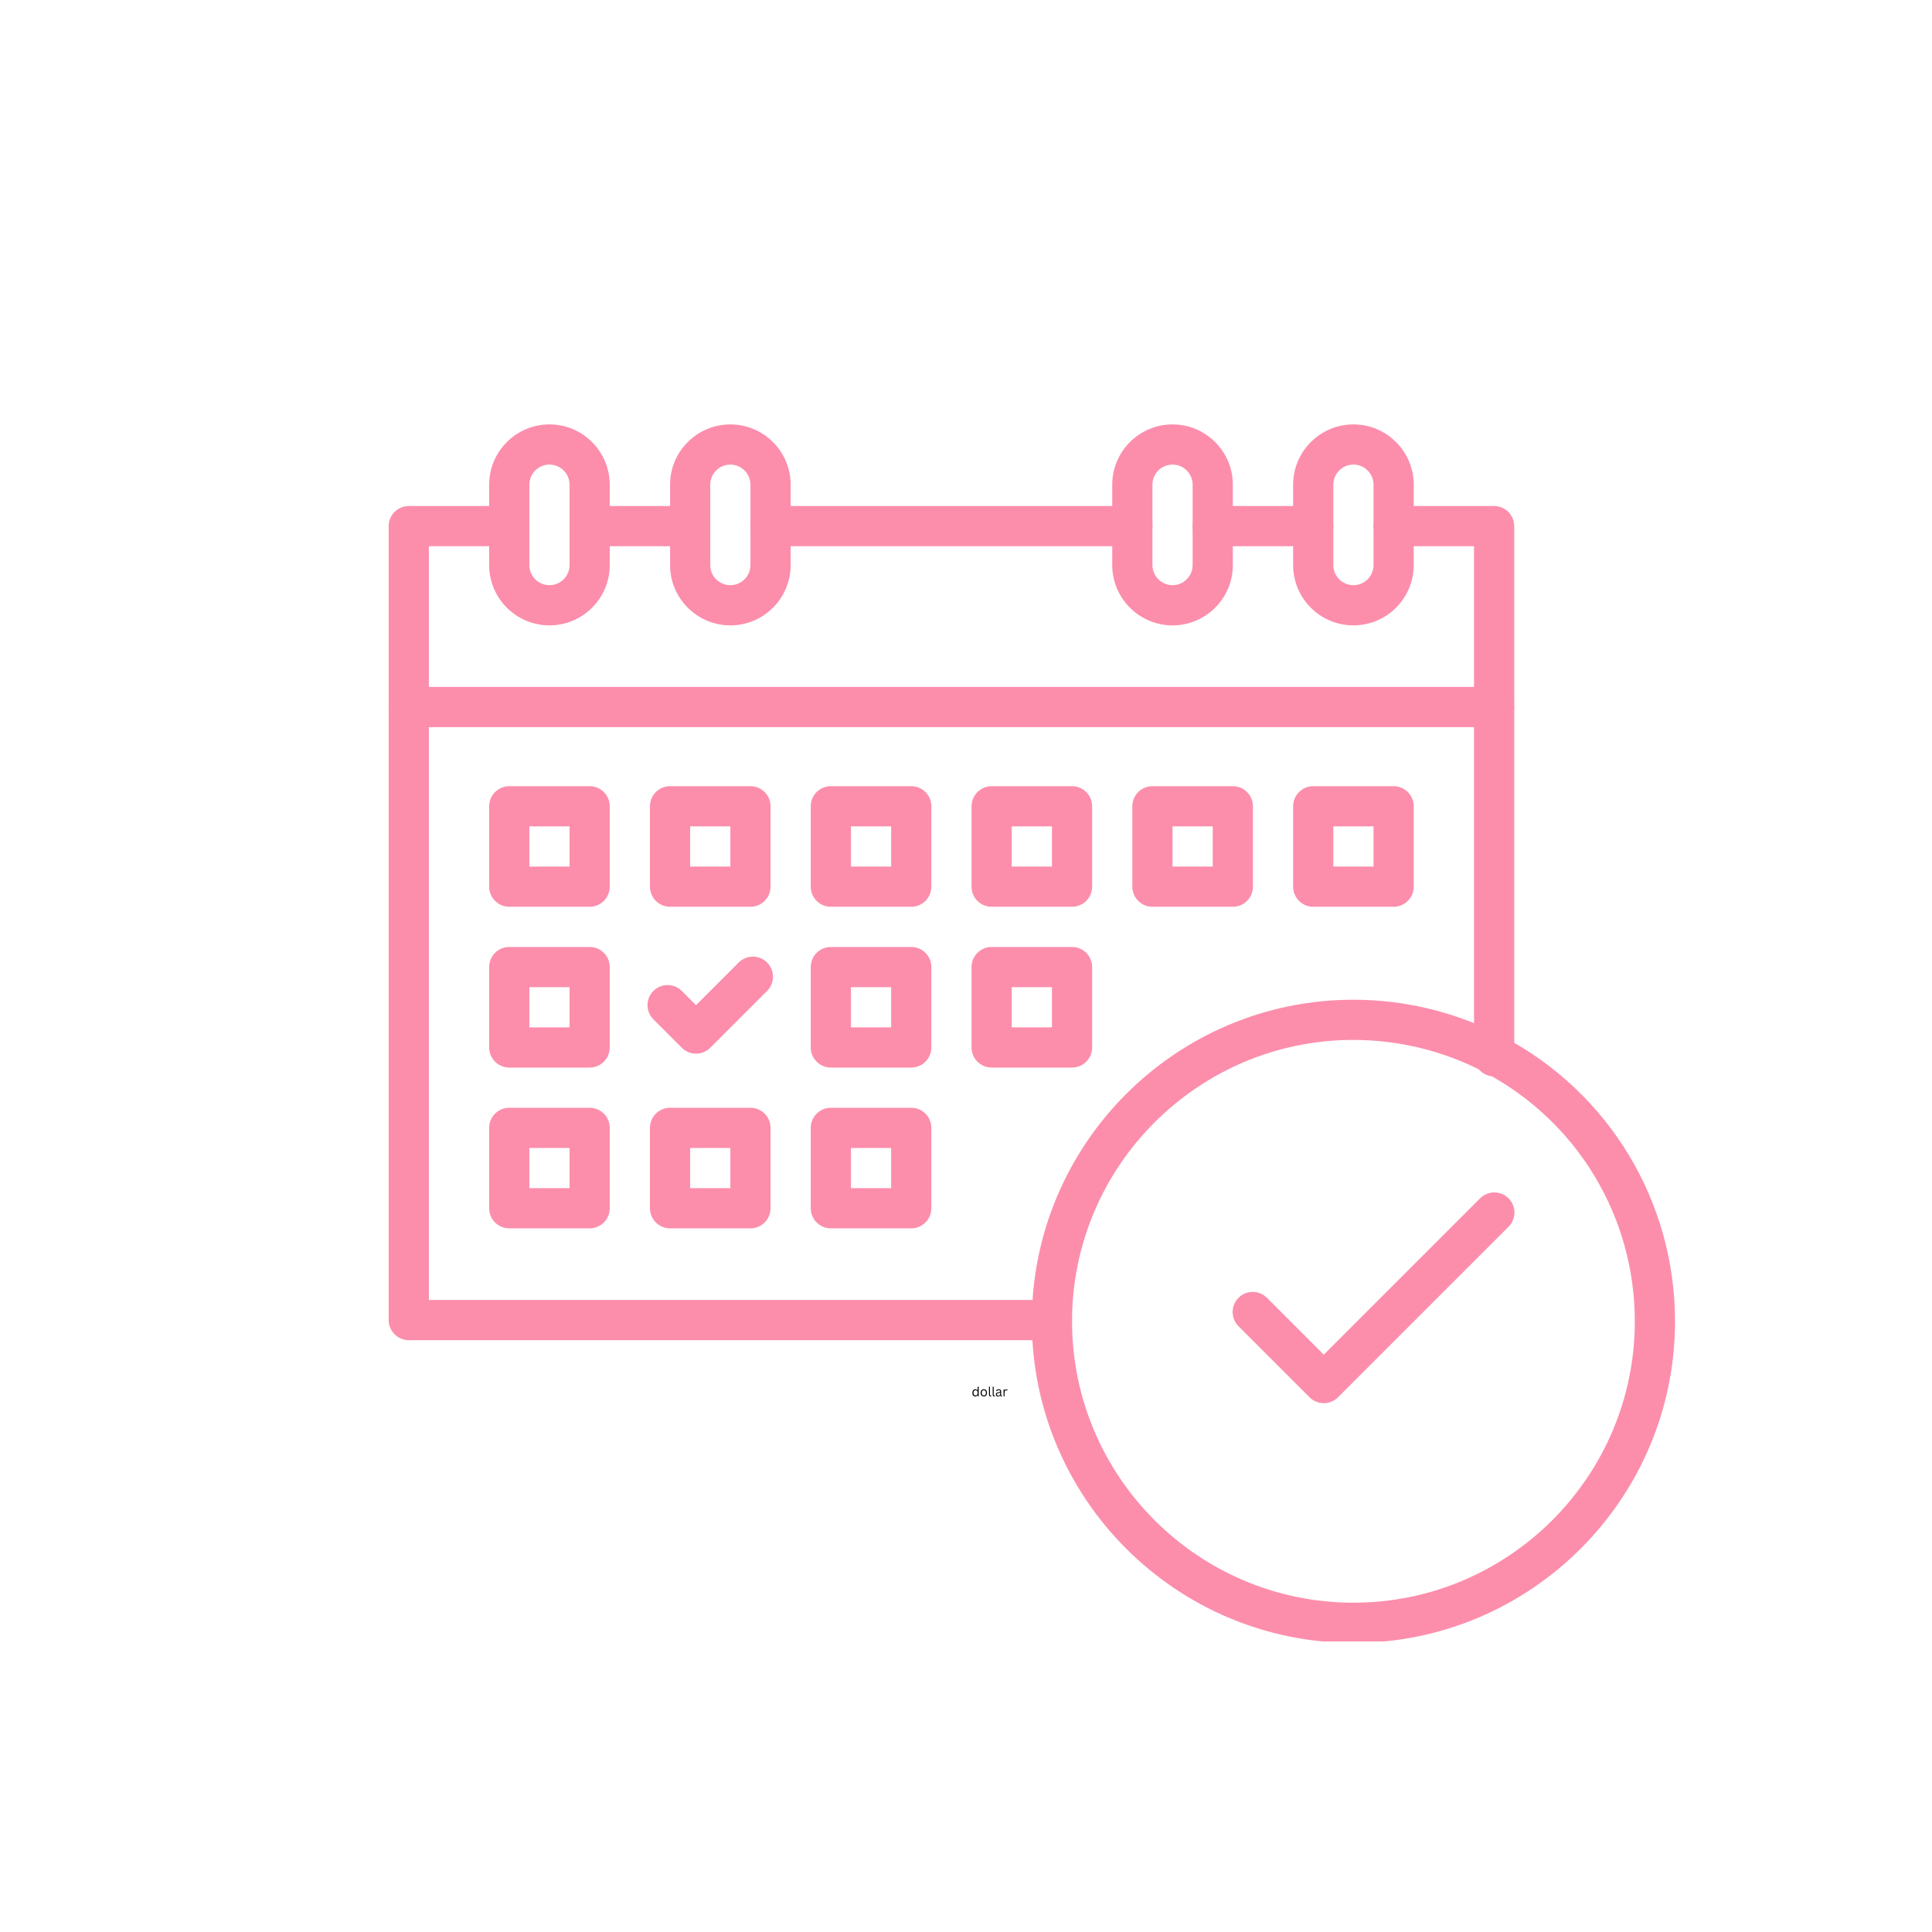 <svg xmlns="http://www.w3.org/2000/svg" xmlns:xlink="http://www.w3.org/1999/xlink" width="500" zoomAndPan="magnify" viewBox="0 0 375 375" height="500" preserveAspectRatio="xMidYMid meet" version="1.0"><defs><g/><clipPath id="6b025d3e18"><path d="M 75.441 98 L 209 98 L 209 261 L 75.441 261 Z M 75.441 98 " clip-rule="nonzero"/></clipPath><clipPath id="59a14e786f"><path d="M 75.441 133 L 294 133 L 294 142 L 75.441 142 Z M 75.441 133 " clip-rule="nonzero"/></clipPath><clipPath id="1d525c1f98"><path d="M 94 82.348 L 119 82.348 L 119 122 L 94 122 Z M 94 82.348 " clip-rule="nonzero"/></clipPath><clipPath id="f668fd8f52"><path d="M 130 82.348 L 154 82.348 L 154 122 L 130 122 Z M 130 82.348 " clip-rule="nonzero"/></clipPath><clipPath id="d89af1ccca"><path d="M 215 82.348 L 240 82.348 L 240 122 L 215 122 Z M 215 82.348 " clip-rule="nonzero"/></clipPath><clipPath id="219e87aa3c"><path d="M 250 82.348 L 275 82.348 L 275 122 L 250 122 Z M 250 82.348 " clip-rule="nonzero"/></clipPath><clipPath id="7eae64f6af"><path d="M 200 194 L 325.191 194 L 325.191 318.598 L 200 318.598 Z M 200 194 " clip-rule="nonzero"/></clipPath></defs><path fill="#fc8eac" d="M 254.898 106.023 L 235.391 106.023 C 233.234 106.023 231.488 104.277 231.488 102.125 C 231.488 99.969 233.234 98.223 235.391 98.223 L 254.898 98.223 C 257.051 98.223 258.797 99.969 258.797 102.125 C 258.797 104.277 257.051 106.023 254.898 106.023 Z M 254.898 106.023 " fill-opacity="1" fill-rule="nonzero"/><path fill="#fc8eac" d="M 133.957 106.023 L 114.453 106.023 C 112.297 106.023 110.551 104.277 110.551 102.125 C 110.551 99.969 112.297 98.223 114.453 98.223 L 133.957 98.223 C 136.113 98.223 137.859 99.969 137.859 102.125 C 137.859 104.277 136.113 106.023 133.957 106.023 Z M 133.957 106.023 " fill-opacity="1" fill-rule="nonzero"/><path fill="#fc8eac" d="M 290.008 208.922 C 287.852 208.922 286.105 207.172 286.105 205.02 L 286.105 106.023 L 270.5 106.023 C 268.348 106.023 266.602 104.277 266.602 102.125 C 266.602 99.969 268.348 98.223 270.5 98.223 L 290.008 98.223 C 292.164 98.223 293.91 99.969 293.91 102.125 L 293.91 205.02 C 293.91 207.172 292.164 208.922 290.008 208.922 Z M 290.008 208.922 " fill-opacity="1" fill-rule="nonzero"/><g clip-path="url(#6b025d3e18)"><path fill="#fc8eac" d="M 204.18 260.125 L 79.34 260.125 C 77.188 260.125 75.441 258.379 75.441 256.223 L 75.441 102.125 C 75.441 99.969 77.188 98.223 79.34 98.223 L 98.848 98.223 C 101 98.223 102.75 99.969 102.75 102.125 C 102.75 104.277 101 106.023 98.848 106.023 L 83.242 106.023 L 83.242 252.32 L 204.18 252.32 C 206.336 252.32 208.082 254.066 208.082 256.223 C 208.082 258.379 206.336 260.125 204.18 260.125 Z M 204.18 260.125 " fill-opacity="1" fill-rule="nonzero"/></g><path fill="#fc8eac" d="M 219.785 106.023 L 149.562 106.023 C 147.41 106.023 145.66 104.277 145.66 102.125 C 145.66 99.969 147.41 98.223 149.562 98.223 L 219.785 98.223 C 221.941 98.223 223.688 99.969 223.688 102.125 C 223.688 104.277 221.941 106.023 219.785 106.023 Z M 219.785 106.023 " fill-opacity="1" fill-rule="nonzero"/><g clip-path="url(#59a14e786f)"><path fill="#fc8eac" d="M 290.008 141.137 L 79.34 141.137 C 77.188 141.137 75.441 139.391 75.441 137.234 C 75.441 135.082 77.188 133.332 79.34 133.332 L 290.008 133.332 C 292.164 133.332 293.91 135.082 293.91 137.234 C 293.91 139.391 292.164 141.137 290.008 141.137 Z M 290.008 141.137 " fill-opacity="1" fill-rule="nonzero"/></g><g clip-path="url(#1d525c1f98)"><path fill="#fc8eac" d="M 106.648 121.387 C 100.195 121.387 94.945 116.137 94.945 109.684 L 94.945 94.078 C 94.945 87.625 100.195 82.375 106.648 82.375 C 113.102 82.375 118.352 87.625 118.352 94.078 L 118.352 109.684 C 118.352 116.137 113.102 121.387 106.648 121.387 Z M 106.648 90.176 C 104.5 90.176 102.75 91.926 102.75 94.078 L 102.75 109.684 C 102.75 111.832 104.5 113.582 106.648 113.582 C 108.801 113.582 110.551 111.832 110.551 109.684 L 110.551 94.078 C 110.551 91.926 108.801 90.176 106.648 90.176 Z M 106.648 90.176 " fill-opacity="1" fill-rule="nonzero"/></g><g clip-path="url(#f668fd8f52)"><path fill="#fc8eac" d="M 141.762 121.387 C 135.309 121.387 130.059 116.137 130.059 109.684 L 130.059 94.078 C 130.059 87.625 135.309 82.375 141.762 82.375 C 148.215 82.375 153.465 87.625 153.465 94.078 L 153.465 109.684 C 153.465 116.137 148.215 121.387 141.762 121.387 Z M 141.762 90.176 C 139.609 90.176 137.859 91.926 137.859 94.078 L 137.859 109.684 C 137.859 111.832 139.609 113.582 141.762 113.582 C 143.91 113.582 145.66 111.832 145.66 109.684 L 145.66 94.078 C 145.66 91.926 143.91 90.176 141.762 90.176 Z M 141.762 90.176 " fill-opacity="1" fill-rule="nonzero"/></g><g clip-path="url(#d89af1ccca)"><path fill="#fc8eac" d="M 227.59 121.387 C 221.137 121.387 215.883 116.137 215.883 109.684 L 215.883 94.078 C 215.883 87.625 221.137 82.375 227.59 82.375 C 234.043 82.375 239.293 87.625 239.293 94.078 L 239.293 109.684 C 239.293 116.137 234.043 121.387 227.59 121.387 Z M 227.59 90.176 C 225.438 90.176 223.688 91.926 223.688 94.078 L 223.688 109.684 C 223.688 111.832 225.438 113.582 227.59 113.582 C 229.738 113.582 231.488 111.832 231.488 109.684 L 231.488 94.078 C 231.488 91.926 229.738 90.176 227.59 90.176 Z M 227.59 90.176 " fill-opacity="1" fill-rule="nonzero"/></g><g clip-path="url(#219e87aa3c)"><path fill="#fc8eac" d="M 262.699 121.387 C 256.246 121.387 250.996 116.137 250.996 109.684 L 250.996 94.078 C 250.996 87.625 256.246 82.375 262.699 82.375 C 269.152 82.375 274.402 87.625 274.402 94.078 L 274.402 109.684 C 274.402 116.137 269.152 121.387 262.699 121.387 Z M 262.699 90.176 C 260.547 90.176 258.797 91.926 258.797 94.078 L 258.797 109.684 C 258.797 111.832 260.547 113.582 262.699 113.582 C 264.852 113.582 266.602 111.832 266.602 109.684 L 266.602 94.078 C 266.602 91.926 264.852 90.176 262.699 90.176 Z M 262.699 90.176 " fill-opacity="1" fill-rule="nonzero"/></g><path fill="#fc8eac" d="M 114.453 176.004 L 98.848 176.004 C 96.691 176.004 94.945 174.258 94.945 172.102 L 94.945 156.496 C 94.945 154.344 96.691 152.598 98.848 152.598 L 114.453 152.598 C 116.605 152.598 118.352 154.344 118.352 156.496 L 118.352 172.102 C 118.352 174.258 116.605 176.004 114.453 176.004 Z M 102.75 168.199 L 110.551 168.199 L 110.551 160.398 L 102.75 160.398 Z M 102.75 168.199 " fill-opacity="1" fill-rule="nonzero"/><path fill="#fc8eac" d="M 145.66 176.004 L 130.059 176.004 C 127.902 176.004 126.156 174.258 126.156 172.102 L 126.156 156.496 C 126.156 154.344 127.902 152.598 130.059 152.598 L 145.66 152.598 C 147.816 152.598 149.562 154.344 149.562 156.496 L 149.562 172.102 C 149.562 174.258 147.816 176.004 145.66 176.004 Z M 133.957 168.199 L 141.762 168.199 L 141.762 160.398 L 133.957 160.398 Z M 133.957 168.199 " fill-opacity="1" fill-rule="nonzero"/><path fill="#fc8eac" d="M 176.871 176.004 L 161.266 176.004 C 159.113 176.004 157.367 174.258 157.367 172.102 L 157.367 156.496 C 157.367 154.344 159.113 152.598 161.266 152.598 L 176.871 152.598 C 179.027 152.598 180.773 154.344 180.773 156.496 L 180.773 172.102 C 180.773 174.258 179.027 176.004 176.871 176.004 Z M 165.168 168.199 L 172.969 168.199 L 172.969 160.398 L 165.168 160.398 Z M 165.168 168.199 " fill-opacity="1" fill-rule="nonzero"/><path fill="#fc8eac" d="M 208.082 176.004 L 192.477 176.004 C 190.324 176.004 188.574 174.258 188.574 172.102 L 188.574 156.496 C 188.574 154.344 190.324 152.598 192.477 152.598 L 208.082 152.598 C 210.234 152.598 211.984 154.344 211.984 156.496 L 211.984 172.102 C 211.984 174.258 210.234 176.004 208.082 176.004 Z M 196.379 168.199 L 204.18 168.199 L 204.18 160.398 L 196.379 160.398 Z M 196.379 168.199 " fill-opacity="1" fill-rule="nonzero"/><path fill="#fc8eac" d="M 239.293 176.004 L 223.688 176.004 C 221.531 176.004 219.785 174.258 219.785 172.102 L 219.785 156.496 C 219.785 154.344 221.531 152.598 223.688 152.598 L 239.293 152.598 C 241.445 152.598 243.191 154.344 243.191 156.496 L 243.191 172.102 C 243.191 174.258 241.445 176.004 239.293 176.004 Z M 227.59 168.199 L 235.391 168.199 L 235.391 160.398 L 227.59 160.398 Z M 227.59 168.199 " fill-opacity="1" fill-rule="nonzero"/><path fill="#fc8eac" d="M 270.5 176.004 L 254.898 176.004 C 252.742 176.004 250.996 174.258 250.996 172.102 L 250.996 156.496 C 250.996 154.344 252.742 152.598 254.898 152.598 L 270.5 152.598 C 272.656 152.598 274.402 154.344 274.402 156.496 L 274.402 172.102 C 274.402 174.258 272.656 176.004 270.5 176.004 Z M 258.797 168.199 L 266.602 168.199 L 266.602 160.398 L 258.797 160.398 Z M 258.797 168.199 " fill-opacity="1" fill-rule="nonzero"/><path fill="#fc8eac" d="M 114.453 207.215 L 98.848 207.215 C 96.691 207.215 94.945 205.465 94.945 203.312 L 94.945 187.707 C 94.945 185.551 96.691 183.805 98.848 183.805 L 114.453 183.805 C 116.605 183.805 118.352 185.551 118.352 187.707 L 118.352 203.312 C 118.352 205.465 116.605 207.215 114.453 207.215 Z M 102.75 199.41 L 110.551 199.41 L 110.551 191.609 L 102.75 191.609 Z M 102.75 199.41 " fill-opacity="1" fill-rule="nonzero"/><path fill="#fc8eac" d="M 176.871 207.215 L 161.266 207.215 C 159.113 207.215 157.367 205.465 157.367 203.312 L 157.367 187.707 C 157.367 185.551 159.113 183.805 161.266 183.805 L 176.871 183.805 C 179.027 183.805 180.773 185.551 180.773 187.707 L 180.773 203.312 C 180.773 205.465 179.027 207.215 176.871 207.215 Z M 165.168 199.41 L 172.969 199.41 L 172.969 191.609 L 165.168 191.609 Z M 165.168 199.41 " fill-opacity="1" fill-rule="nonzero"/><path fill="#fc8eac" d="M 208.082 207.215 L 192.477 207.215 C 190.324 207.215 188.574 205.465 188.574 203.312 L 188.574 187.707 C 188.574 185.551 190.324 183.805 192.477 183.805 L 208.082 183.805 C 210.234 183.805 211.984 185.551 211.984 187.707 L 211.984 203.312 C 211.984 205.465 210.234 207.215 208.082 207.215 Z M 196.379 199.41 L 204.18 199.41 L 204.18 191.609 L 196.379 191.609 Z M 196.379 199.41 " fill-opacity="1" fill-rule="nonzero"/><path fill="#fc8eac" d="M 114.453 238.422 L 98.848 238.422 C 96.691 238.422 94.945 236.676 94.945 234.523 L 94.945 218.918 C 94.945 216.762 96.691 215.016 98.848 215.016 L 114.453 215.016 C 116.605 215.016 118.352 216.762 118.352 218.918 L 118.352 234.523 C 118.352 236.676 116.605 238.422 114.453 238.422 Z M 102.75 230.621 L 110.551 230.621 L 110.551 222.816 L 102.75 222.816 Z M 102.75 230.621 " fill-opacity="1" fill-rule="nonzero"/><path fill="#fc8eac" d="M 145.66 238.422 L 130.059 238.422 C 127.902 238.422 126.156 236.676 126.156 234.523 L 126.156 218.918 C 126.156 216.762 127.902 215.016 130.059 215.016 L 145.66 215.016 C 147.816 215.016 149.562 216.762 149.562 218.918 L 149.562 234.523 C 149.562 236.676 147.816 238.422 145.66 238.422 Z M 133.957 230.621 L 141.762 230.621 L 141.762 222.816 L 133.957 222.816 Z M 133.957 230.621 " fill-opacity="1" fill-rule="nonzero"/><path fill="#fc8eac" d="M 176.871 238.422 L 161.266 238.422 C 159.113 238.422 157.367 236.676 157.367 234.523 L 157.367 218.918 C 157.367 216.762 159.113 215.016 161.266 215.016 L 176.871 215.016 C 179.027 215.016 180.773 216.762 180.773 218.918 L 180.773 234.523 C 180.773 236.676 179.027 238.422 176.871 238.422 Z M 165.168 230.621 L 172.969 230.621 L 172.969 222.816 L 165.168 222.816 Z M 165.168 230.621 " fill-opacity="1" fill-rule="nonzero"/><g clip-path="url(#7eae64f6af)"><path fill="#fc8eac" d="M 262.699 318.887 C 228.281 318.887 200.281 290.883 200.281 256.465 C 200.281 222.047 228.281 194.047 262.699 194.047 C 272.852 194.047 282.926 196.539 291.832 201.254 C 312.363 212.102 325.121 233.258 325.121 256.465 C 325.121 290.883 297.117 318.887 262.699 318.887 Z M 262.699 201.848 C 232.582 201.848 208.082 226.352 208.082 256.465 C 208.082 286.582 232.582 311.082 262.699 311.082 C 292.816 311.082 317.316 286.582 317.316 256.465 C 317.316 236.16 306.152 217.645 288.188 208.152 C 280.395 204.027 271.582 201.848 262.699 201.848 Z M 262.699 201.848 " fill-opacity="1" fill-rule="nonzero"/></g><path fill="#fc8eac" d="M 256.945 272.355 C 255.945 272.355 254.949 271.977 254.188 271.215 L 240.395 257.422 C 238.871 255.895 238.871 253.426 240.395 251.902 C 241.918 250.379 244.387 250.379 245.91 251.902 L 256.945 262.938 L 287.289 232.594 C 288.812 231.07 291.281 231.07 292.809 232.594 C 294.332 234.117 294.332 236.586 292.809 238.109 L 259.703 271.215 C 258.941 271.977 257.945 272.355 256.945 272.355 Z M 256.945 272.355 " fill-opacity="1" fill-rule="nonzero"/><path fill="#fc8eac" d="M 135.102 204.516 C 134.102 204.516 133.105 204.137 132.344 203.375 L 126.824 197.855 C 125.301 196.332 125.301 193.863 126.824 192.34 C 128.348 190.816 130.816 190.816 132.34 192.34 L 135.102 195.098 L 143.375 186.824 C 144.898 185.301 147.371 185.301 148.895 186.824 C 150.418 188.348 150.418 190.816 148.895 192.34 L 137.859 203.375 C 137.098 204.137 136.098 204.516 135.102 204.516 Z M 135.102 204.516 " fill-opacity="1" fill-rule="nonzero"/><g fill="#000000" fill-opacity="1"><g transform="translate(188.604, 271.017)"><g><path d="M 0.688 0.031 C 0.582 0.031 0.488 0.004 0.406 -0.047 C 0.32 -0.098 0.254 -0.176 0.203 -0.281 C 0.16 -0.383 0.141 -0.516 0.141 -0.672 C 0.141 -0.816 0.164 -0.941 0.219 -1.047 C 0.27 -1.148 0.336 -1.227 0.422 -1.281 C 0.504 -1.332 0.602 -1.359 0.719 -1.359 C 0.801 -1.359 0.879 -1.336 0.953 -1.297 C 1.023 -1.266 1.086 -1.211 1.141 -1.141 L 1.156 -1.141 L 1.156 -1.859 L 1.359 -1.859 L 1.359 0 L 1.156 0 L 1.156 -0.188 L 1.141 -0.203 C 1.086 -0.129 1.023 -0.07 0.953 -0.031 C 0.879 0.008 0.789 0.031 0.688 0.031 Z M 0.75 -0.156 C 0.875 -0.156 0.973 -0.195 1.047 -0.281 C 1.117 -0.363 1.156 -0.492 1.156 -0.672 C 1.156 -0.836 1.117 -0.961 1.047 -1.047 C 0.973 -1.129 0.875 -1.172 0.75 -1.172 C 0.625 -1.172 0.523 -1.129 0.453 -1.047 C 0.391 -0.973 0.359 -0.848 0.359 -0.672 C 0.359 -0.328 0.488 -0.156 0.75 -0.156 Z M 0.75 -0.156 "/></g></g></g><g fill="#000000" fill-opacity="1"><g transform="translate(190.196, 271.017)"><g><path d="M 0.766 0.031 C 0.641 0.031 0.531 0.004 0.438 -0.047 C 0.344 -0.109 0.27 -0.188 0.219 -0.281 C 0.164 -0.383 0.141 -0.516 0.141 -0.672 C 0.141 -0.816 0.164 -0.941 0.219 -1.047 C 0.27 -1.148 0.344 -1.227 0.438 -1.281 C 0.531 -1.332 0.641 -1.359 0.766 -1.359 C 0.891 -1.359 1 -1.332 1.094 -1.281 C 1.188 -1.227 1.254 -1.148 1.297 -1.047 C 1.348 -0.941 1.375 -0.816 1.375 -0.672 C 1.375 -0.516 1.348 -0.383 1.297 -0.281 C 1.254 -0.188 1.188 -0.109 1.094 -0.047 C 1 0.004 0.891 0.031 0.766 0.031 Z M 0.766 -0.156 C 0.898 -0.156 1 -0.195 1.062 -0.281 C 1.133 -0.363 1.172 -0.492 1.172 -0.672 C 1.172 -0.836 1.133 -0.961 1.062 -1.047 C 1 -1.129 0.898 -1.172 0.766 -1.172 C 0.629 -1.172 0.523 -1.129 0.453 -1.047 C 0.391 -0.961 0.359 -0.836 0.359 -0.672 C 0.359 -0.492 0.391 -0.363 0.453 -0.281 C 0.523 -0.195 0.629 -0.156 0.766 -0.156 Z M 0.766 -0.156 "/></g></g></g><g fill="#000000" fill-opacity="1"><g transform="translate(191.726, 271.017)"><g><path d="M 0.531 0.031 C 0.438 0.031 0.363 0.004 0.312 -0.047 C 0.258 -0.109 0.234 -0.191 0.234 -0.297 L 0.234 -1.859 L 0.422 -1.859 L 0.422 -0.312 C 0.422 -0.25 0.43 -0.207 0.453 -0.188 C 0.473 -0.164 0.504 -0.156 0.547 -0.156 C 0.578 -0.156 0.609 -0.156 0.641 -0.156 L 0.656 -0.156 L 0.672 0 C 0.66 0.008 0.641 0.016 0.609 0.016 C 0.586 0.023 0.562 0.031 0.531 0.031 Z M 0.531 0.031 "/></g></g></g><g fill="#000000" fill-opacity="1"><g transform="translate(192.451, 271.017)"><g><path d="M 0.531 0.031 C 0.438 0.031 0.363 0.004 0.312 -0.047 C 0.258 -0.109 0.234 -0.191 0.234 -0.297 L 0.234 -1.859 L 0.422 -1.859 L 0.422 -0.312 C 0.422 -0.25 0.43 -0.207 0.453 -0.188 C 0.473 -0.164 0.504 -0.156 0.547 -0.156 C 0.578 -0.156 0.609 -0.156 0.641 -0.156 L 0.656 -0.156 L 0.672 0 C 0.66 0.008 0.641 0.016 0.609 0.016 C 0.586 0.023 0.562 0.031 0.531 0.031 Z M 0.531 0.031 "/></g></g></g><g fill="#000000" fill-opacity="1"><g transform="translate(193.177, 271.017)"><g><path d="M 0.547 0.031 C 0.422 0.031 0.316 0 0.234 -0.062 C 0.16 -0.133 0.125 -0.238 0.125 -0.375 C 0.125 -0.445 0.141 -0.508 0.172 -0.562 C 0.211 -0.625 0.266 -0.672 0.328 -0.703 C 0.398 -0.734 0.488 -0.758 0.594 -0.781 C 0.695 -0.801 0.77 -0.816 0.812 -0.828 C 0.863 -0.848 0.898 -0.867 0.922 -0.891 C 0.941 -0.922 0.953 -0.957 0.953 -1 C 0.953 -1.062 0.93 -1.109 0.891 -1.141 C 0.848 -1.172 0.781 -1.188 0.688 -1.188 C 0.602 -1.188 0.531 -1.164 0.469 -1.125 C 0.406 -1.094 0.348 -1.047 0.297 -0.984 L 0.266 -0.984 L 0.172 -1.125 C 0.234 -1.195 0.305 -1.254 0.391 -1.297 C 0.473 -1.336 0.57 -1.359 0.688 -1.359 C 0.844 -1.359 0.957 -1.32 1.031 -1.25 C 1.102 -1.188 1.141 -1.094 1.141 -0.969 L 1.141 -0.266 C 1.141 -0.191 1.172 -0.156 1.234 -0.156 C 1.254 -0.156 1.273 -0.156 1.297 -0.156 L 1.312 -0.156 L 1.344 -0.016 C 1.32 -0.004 1.301 0 1.281 0 C 1.258 0.008 1.234 0.016 1.203 0.016 C 1.129 0.016 1.07 0 1.031 -0.031 C 1 -0.07 0.977 -0.125 0.969 -0.188 L 0.938 -0.188 C 0.906 -0.113 0.852 -0.055 0.781 -0.016 C 0.719 0.016 0.641 0.031 0.547 0.031 Z M 0.594 -0.125 C 0.664 -0.125 0.727 -0.141 0.781 -0.172 C 0.832 -0.211 0.875 -0.266 0.906 -0.328 C 0.938 -0.391 0.953 -0.461 0.953 -0.547 L 0.953 -0.703 L 0.922 -0.719 C 0.898 -0.695 0.863 -0.676 0.812 -0.656 C 0.77 -0.645 0.711 -0.633 0.641 -0.625 C 0.566 -0.613 0.504 -0.598 0.453 -0.578 C 0.41 -0.555 0.379 -0.523 0.359 -0.484 C 0.336 -0.453 0.328 -0.414 0.328 -0.375 C 0.328 -0.289 0.348 -0.227 0.391 -0.188 C 0.441 -0.145 0.508 -0.125 0.594 -0.125 Z M 0.594 -0.125 "/></g></g></g><g fill="#000000" fill-opacity="1"><g transform="translate(194.556, 271.017)"><g><path d="M 0.234 0 L 0.234 -1.328 L 0.422 -1.328 L 0.422 -1.125 L 0.438 -1.109 C 0.5 -1.266 0.617 -1.344 0.797 -1.344 C 0.879 -1.344 0.945 -1.328 1 -1.297 L 0.953 -1.125 L 0.922 -1.125 C 0.867 -1.145 0.816 -1.156 0.766 -1.156 C 0.648 -1.156 0.562 -1.113 0.5 -1.031 C 0.445 -0.957 0.422 -0.832 0.422 -0.656 L 0.422 0 Z M 0.234 0 "/></g></g></g></svg>